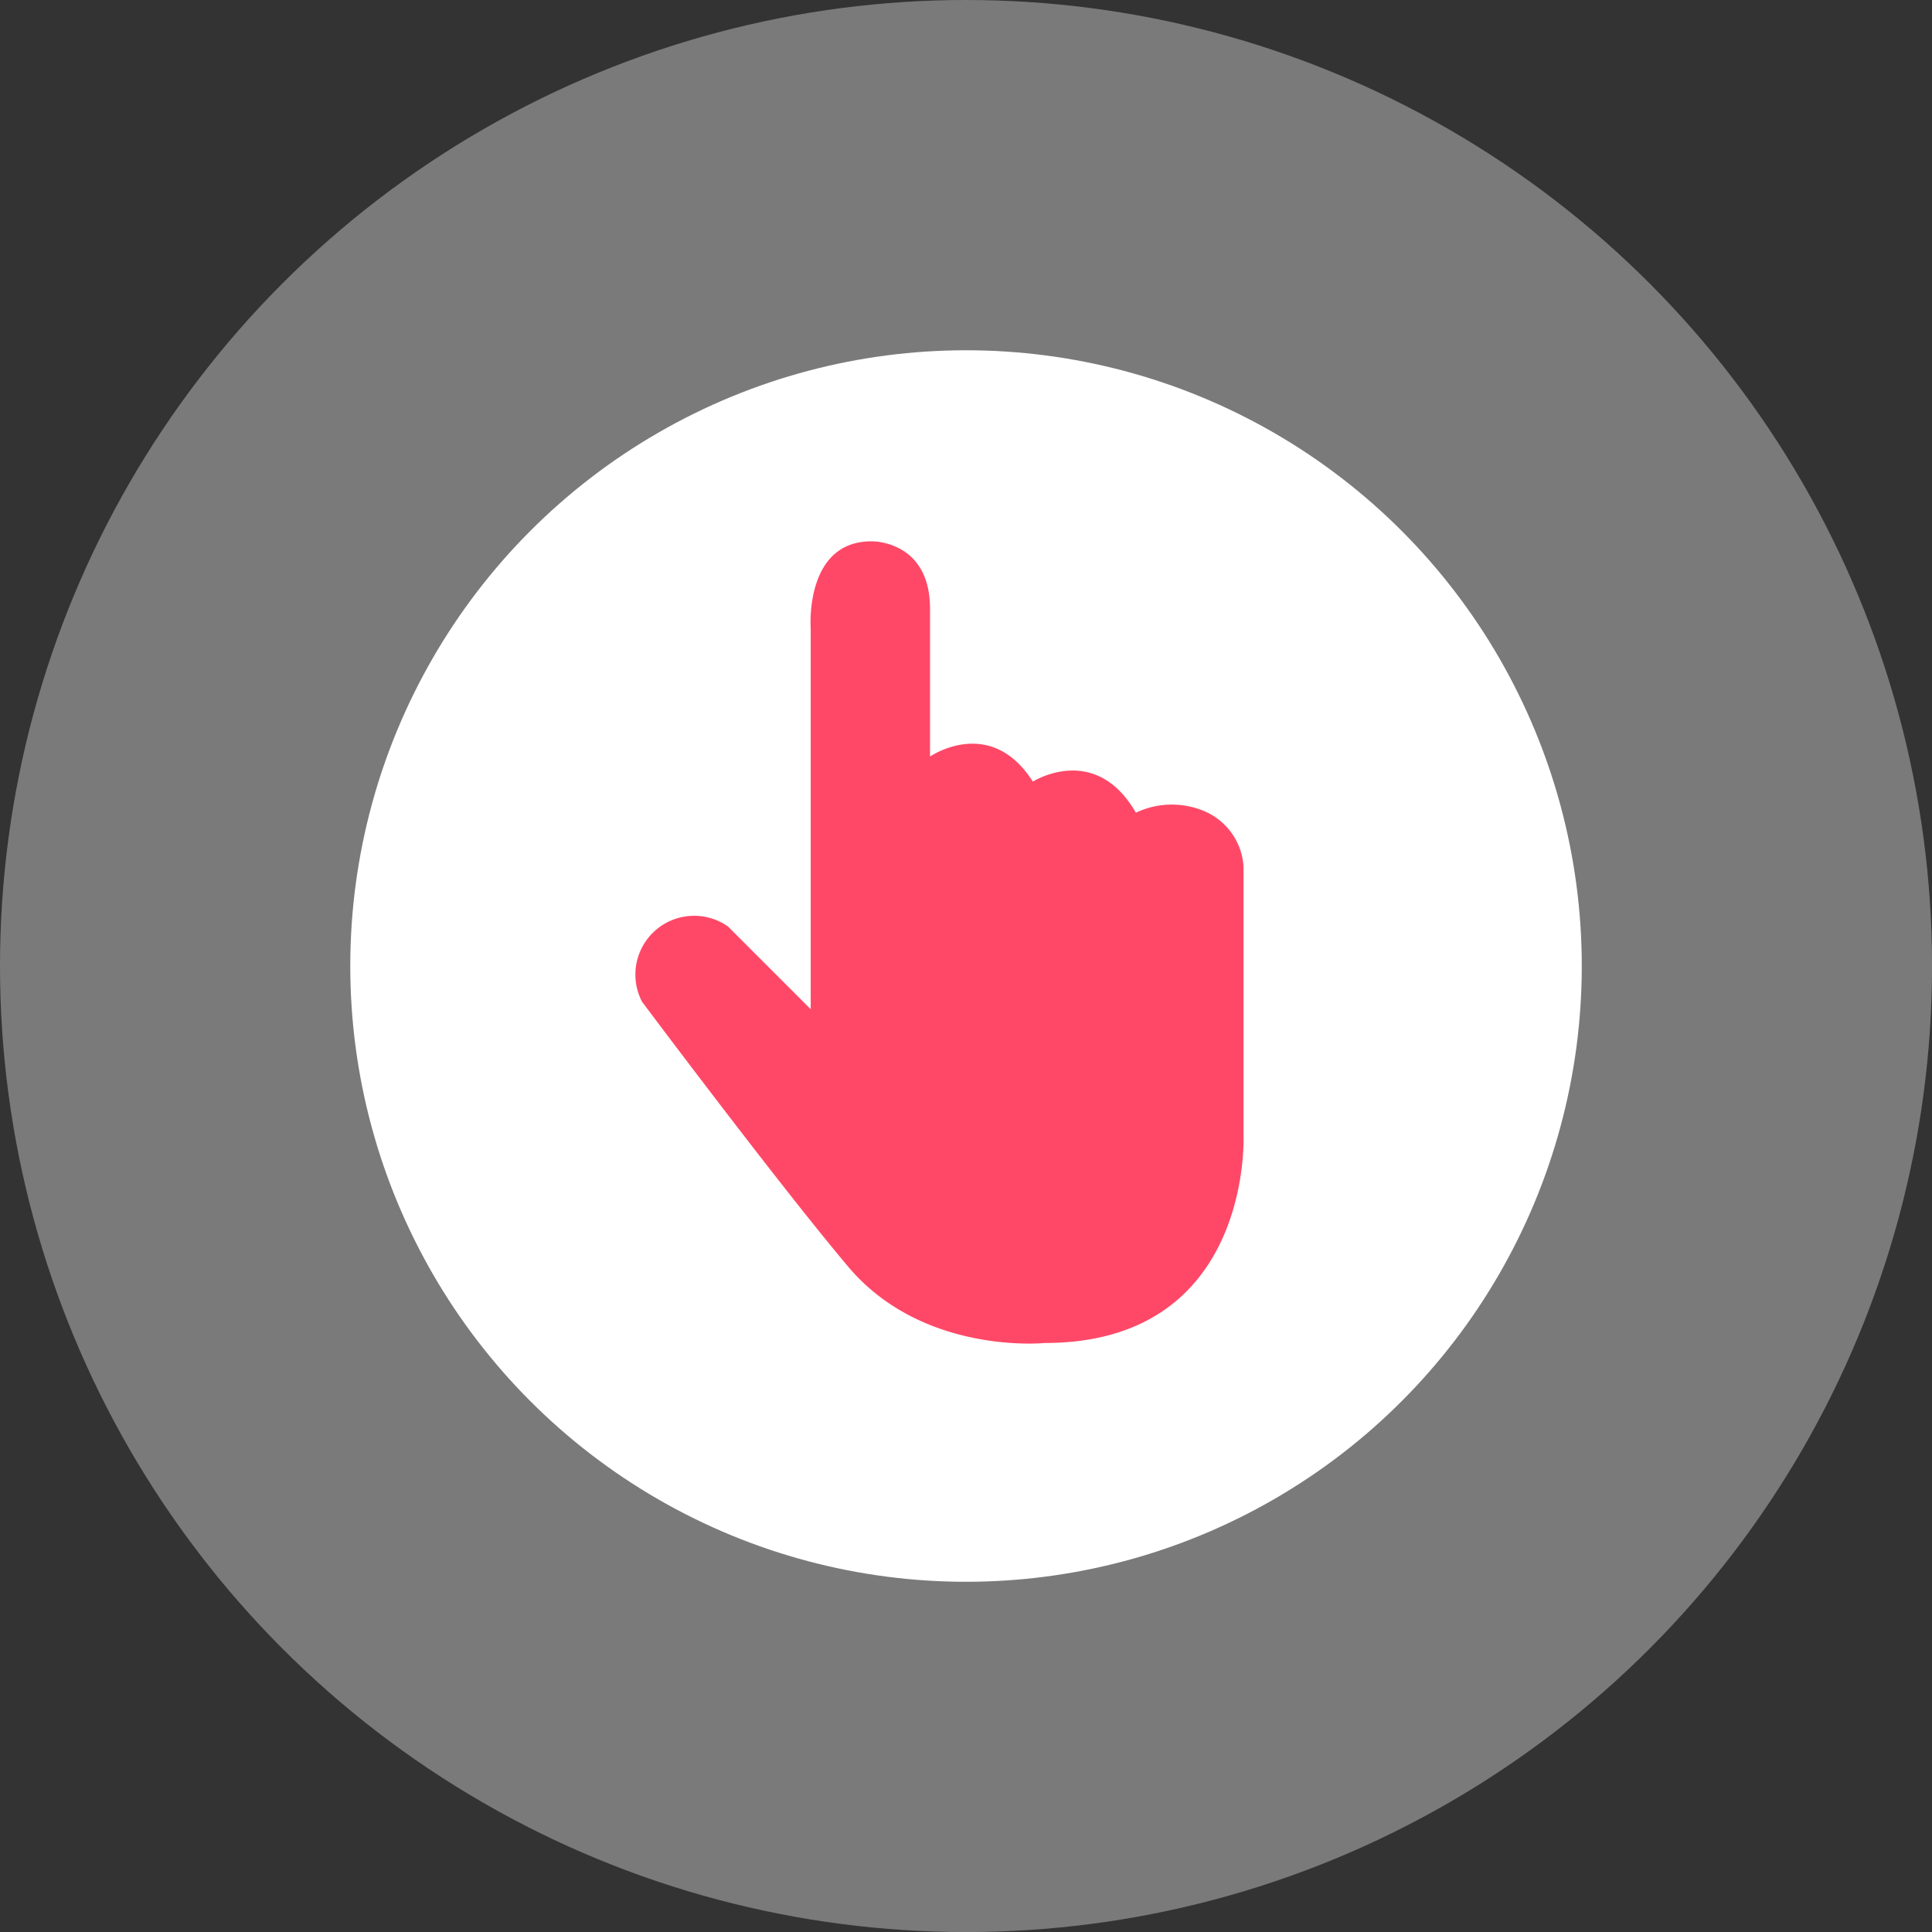 <svg xmlns="http://www.w3.org/2000/svg" viewBox="0 0 369.83 369.83"><rect x="0" y="0" width="369.83" height="369.83" fill="#333333" stroke="none"/><defs><style>.cls-1,.cls-2{fill:#fff;}.cls-2{opacity:0.35;}.cls-3{fill:#ff4867;}</style></defs><title>point.svg</title><g id="レイヤー_2" data-name="レイヤー 2"><g id="レイヤー_1-2" data-name="レイヤー 1"><circle class="cls-1" cx="184.92" cy="184.92" r="117.87"/><circle class="cls-2" cx="184.92" cy="184.92" r="184.92"/><path class="cls-3" d="M166.83,103.62c-12.91,0-11.64,16.72-11.64,16.72v72.85L153,191,142.1,180.1l-2.74-2.74a11.25,11.25,0,0,0-16.45,14.41l2.2,2.93c8.56,11.36,26.59,35.11,37.24,47.76,14.33,17,37.62,14.62,37.62,14.62,39.86,0,38.07-39.78,38.07-39.78V165.87a12.36,12.36,0,0,0-7.09-10.41,16,16,0,0,0-13.51.11c-7.81-13.54-19.73-5.95-19.73-5.95-8.13-12.78-19.68-4.8-19.68-4.8V116.48C178,103.36,166.83,103.62,166.83,103.62Z"/></g></g></svg>
